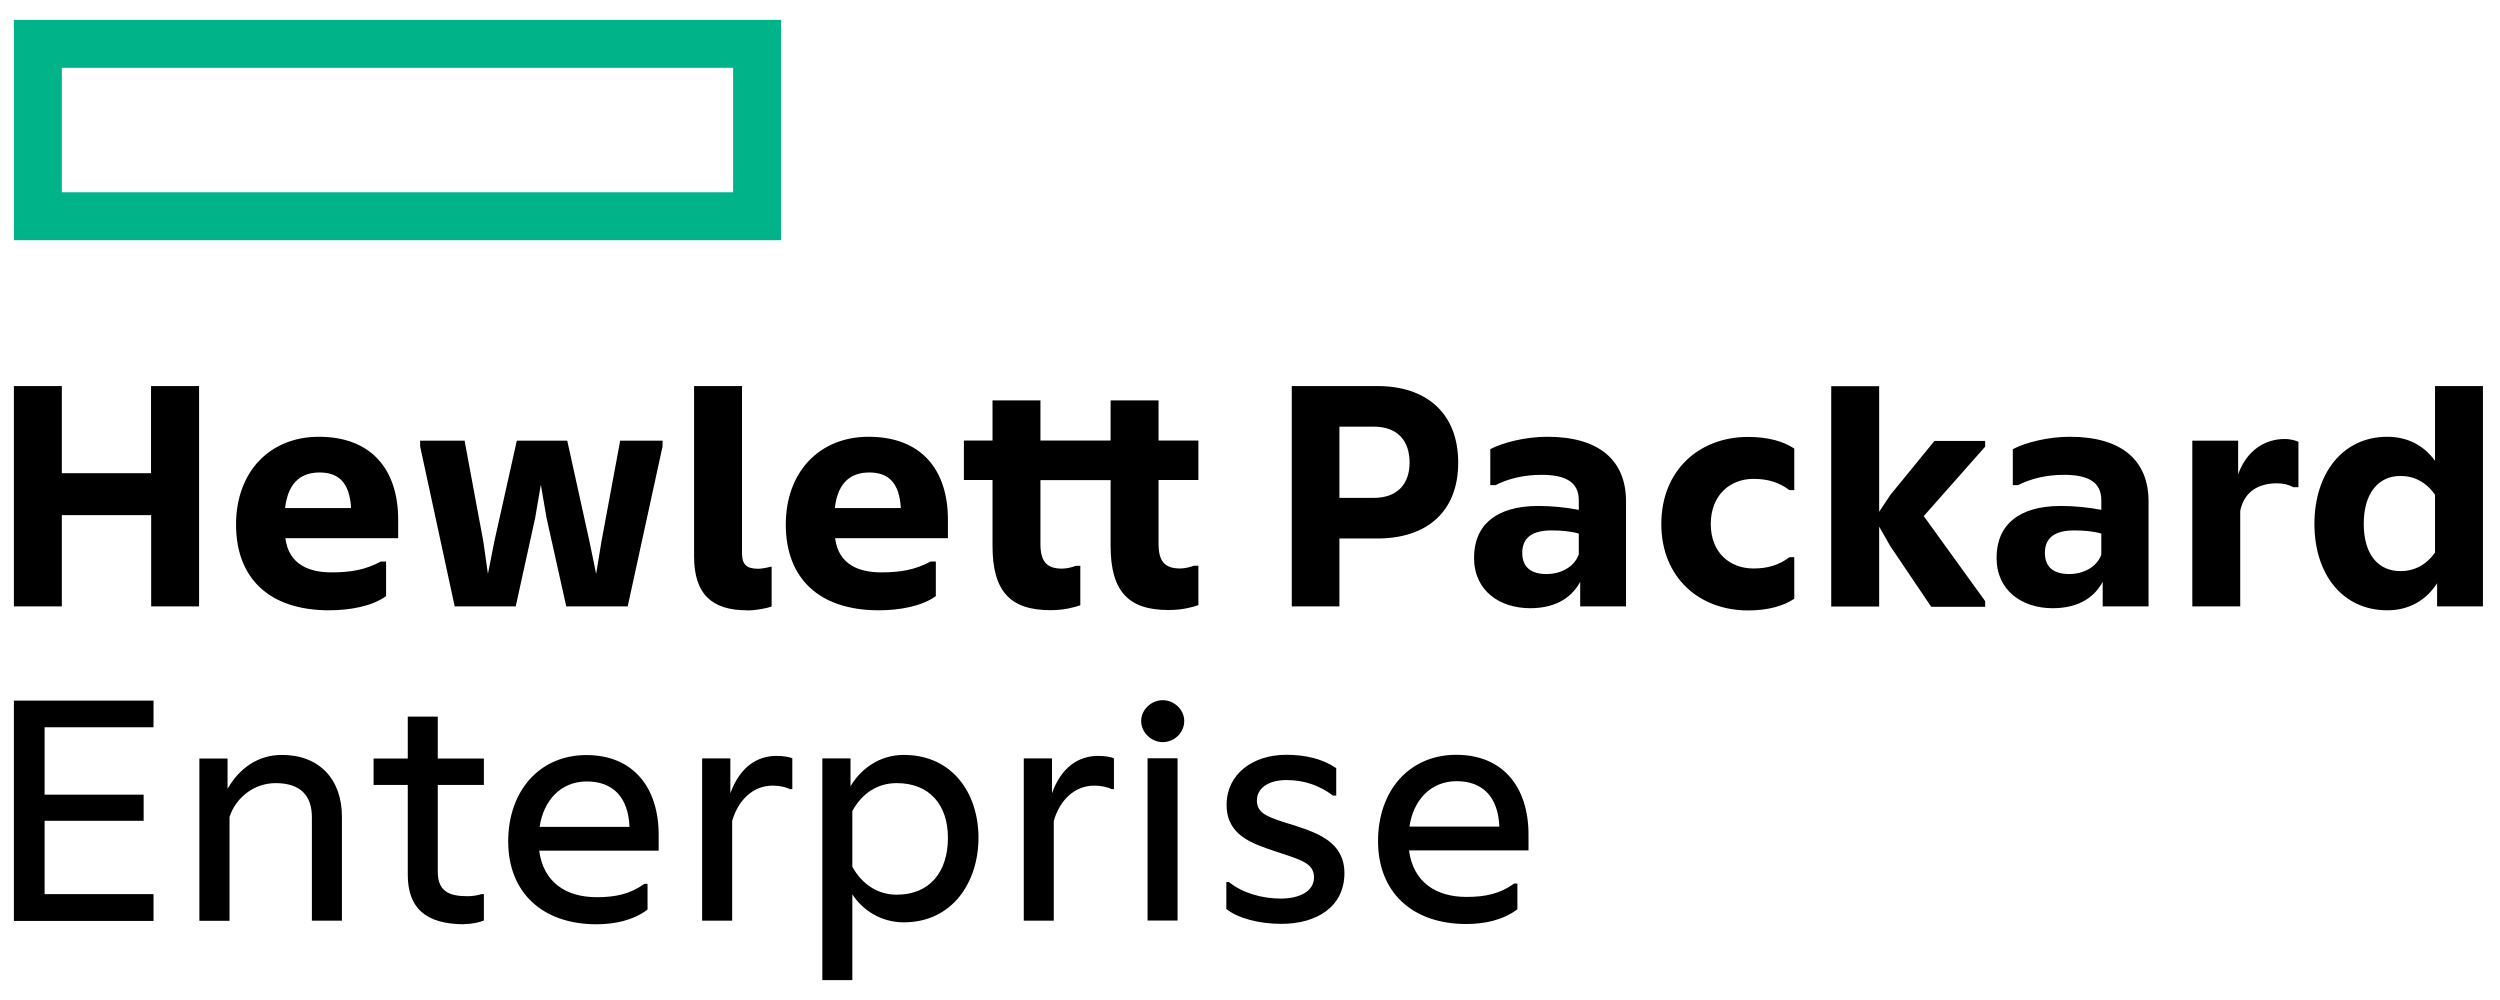 <svg width="120" height="48" viewBox="0 0 120 48" fill="none" xmlns="http://www.w3.org/2000/svg">
<g clip-path="url(#clip0_2636_77800)">
<path d="M0.667 0.953V11.53H37.491V0.953H0.667ZM35.19 9.229H2.968V3.254H35.19V9.229Z" fill="#00B388"/>
<path d="M7.369 33.622V34.909H2.141V38.144H6.895V39.397H2.141V42.918H7.369V44.205H0.667V33.629H7.369V33.622ZM11.01 44.199H9.57V36.41H10.923V37.863C11.483 36.883 12.377 36.236 13.531 36.236C15.345 36.236 16.412 37.423 16.412 39.197V44.192H14.971V39.23C14.971 38.197 14.431 37.59 13.231 37.59C12.197 37.59 11.317 38.284 11.017 39.217V44.192L11.01 44.199ZM22.3 44.365C20.353 44.365 19.573 43.518 19.573 41.978V37.677H17.932V36.41H19.573V34.396H21.013V36.41H23.227V37.677H21.013V41.838C21.013 42.772 21.54 43.018 22.433 43.018C22.667 43.018 22.907 42.985 23.107 42.918H23.227V44.185C23.007 44.272 22.7 44.352 22.293 44.352L22.3 44.365ZM28.628 44.365C26.041 44.365 24.394 42.845 24.394 40.391C24.394 37.937 25.921 36.243 28.148 36.243C30.376 36.243 31.616 37.783 31.616 40.071V40.831H25.881C26.081 42.352 27.168 43.065 28.642 43.065C29.555 43.065 30.249 42.912 30.929 42.425H31.082V43.659C30.389 44.185 29.489 44.365 28.628 44.365ZM25.901 39.691H30.216C30.162 38.27 29.422 37.51 28.168 37.51C26.915 37.51 26.088 38.424 25.901 39.691ZM37.918 37.877C37.718 37.777 37.411 37.71 37.091 37.71C36.177 37.71 35.45 38.357 35.144 39.404V44.192H33.703V36.403H35.057V38.077C35.517 36.81 36.344 36.283 37.271 36.283C37.611 36.283 37.911 36.336 38.031 36.403V37.877H37.911H37.918ZM40.912 42.918V47.046H39.472V36.403H40.825V37.743C41.285 36.95 42.179 36.236 43.379 36.236C45.733 36.236 46.967 38.097 46.967 40.211C46.967 42.325 45.733 44.272 43.379 44.272C42.266 44.272 41.386 43.665 40.905 42.918H40.912ZM45.5 40.211C45.5 38.637 44.62 37.59 43.046 37.59C42.112 37.59 41.372 38.084 40.912 38.931V41.605C41.372 42.431 42.112 42.945 43.046 42.945C44.62 42.945 45.5 41.858 45.5 40.218V40.211ZM53.356 37.877C53.156 37.777 52.849 37.71 52.529 37.71C51.615 37.71 50.888 38.357 50.581 39.404V44.192H49.141V36.403H50.495V38.077C50.948 36.81 51.782 36.283 52.709 36.283C53.049 36.283 53.349 36.336 53.469 36.403V37.877H53.349H53.356ZM55.81 35.623C55.27 35.623 54.776 35.163 54.776 34.609C54.776 34.056 55.27 33.609 55.81 33.609C56.35 33.609 56.843 34.049 56.843 34.609C56.843 35.169 56.37 35.623 55.81 35.623ZM56.523 44.185H55.083V36.396H56.523V44.185ZM58.857 42.338H58.991C59.631 42.865 60.584 43.132 61.478 43.132C62.325 43.132 63.072 42.812 63.072 42.118C63.072 41.425 62.445 41.271 61.211 40.864C60.111 40.491 58.877 40.104 58.877 38.63C58.877 37.157 60.131 36.23 61.738 36.23C62.652 36.23 63.465 36.416 64.139 36.87V38.19H63.985C63.379 37.73 62.645 37.443 61.751 37.443C60.858 37.443 60.331 37.85 60.331 38.424C60.331 39.064 60.871 39.237 62.145 39.624C63.279 39.997 64.532 40.438 64.532 41.911C64.532 43.518 63.212 44.345 61.505 44.345C60.471 44.345 59.437 44.092 58.864 43.632V42.325L58.857 42.338ZM70.381 44.352C67.793 44.352 66.146 42.832 66.146 40.378C66.146 37.924 67.666 36.23 69.9 36.23C72.134 36.23 73.368 37.77 73.368 40.057V40.818H67.633C67.833 42.338 68.92 43.052 70.394 43.052C71.308 43.052 72.001 42.898 72.681 42.411H72.835V43.645C72.141 44.172 71.241 44.352 70.381 44.352ZM67.653 39.677H71.968C71.914 38.257 71.174 37.497 69.92 37.497C68.667 37.497 67.84 38.41 67.653 39.677ZM9.556 18.531V29.108H7.256V24.726H2.968V29.108H0.667V18.531H2.968V22.712H7.249V18.531H9.55H9.556ZM15.798 29.294C12.884 29.294 11.33 27.721 11.33 25.18C11.33 22.639 12.957 20.965 15.305 20.965C17.845 20.965 19.112 22.559 19.112 24.94V25.833H13.697C13.864 27.14 14.898 27.474 15.911 27.474C16.825 27.474 17.539 27.354 18.279 26.954H18.532V28.614C17.852 29.108 16.772 29.294 15.791 29.294H15.798ZM13.684 24.386H16.852C16.785 23.199 16.278 22.679 15.345 22.679C14.551 22.679 13.838 23.052 13.684 24.386ZM21.826 29.108L20.166 21.425V21.152H22.3L23.2 25.993L23.42 27.547L23.727 25.993L24.807 21.152H27.228L28.295 25.993L28.615 27.547L28.869 25.993L29.769 21.152H31.803V21.425L30.129 29.108H27.181L26.234 24.86L25.961 23.266L25.688 24.86L24.754 29.108H21.826ZM35.857 29.294C34.163 29.294 33.316 28.514 33.316 26.707V18.531H35.617V26.554C35.617 27.114 35.85 27.3 36.397 27.3C36.564 27.3 36.837 27.247 37.004 27.2H37.038V29.114C36.784 29.201 36.291 29.301 35.85 29.301L35.857 29.294ZM42.186 29.294C39.272 29.294 37.718 27.721 37.718 25.18C37.718 22.639 39.345 20.965 41.692 20.965C44.233 20.965 45.5 22.559 45.5 24.94V25.833H40.085C40.252 27.14 41.285 27.474 42.299 27.474C43.213 27.474 43.926 27.354 44.666 26.954H44.92V28.614C44.24 29.108 43.159 29.294 42.179 29.294H42.186ZM40.072 24.386H43.239C43.173 23.199 42.666 22.679 41.732 22.679C40.939 22.679 40.225 23.052 40.072 24.386ZM53.309 26.213V23.046H49.941V26.107C49.941 26.92 50.215 27.294 50.975 27.294C51.195 27.294 51.482 27.227 51.635 27.16H51.855V29.054C51.548 29.154 51.095 29.288 50.415 29.288C48.468 29.288 47.641 28.354 47.641 26.207V23.039H46.267V21.145H47.641V19.218H49.941V21.145H53.309V19.218H55.61V21.145H57.523V23.039H55.61V26.1C55.61 26.914 55.883 27.287 56.643 27.287C56.863 27.287 57.15 27.22 57.303 27.154H57.523V29.048C57.217 29.148 56.763 29.281 56.083 29.281C54.136 29.281 53.309 28.354 53.309 26.2V26.213ZM64.292 25.84V29.108H62.005V18.531H66.119C68.453 18.531 69.994 19.818 69.994 22.206C69.994 24.593 68.453 25.847 66.119 25.847H64.292V25.84ZM65.933 20.479H64.292V23.899H65.933C67.1 23.899 67.66 23.206 67.66 22.206C67.66 21.172 67.1 20.479 65.933 20.479ZM75.849 27.927C75.375 28.808 74.508 29.194 73.448 29.194C71.974 29.194 70.754 28.347 70.754 26.774C70.754 25.2 71.821 24.286 73.835 24.286C74.495 24.286 75.155 24.353 75.782 24.473V24.013C75.782 23.166 75.189 22.792 74.002 22.792C73.121 22.792 72.394 22.979 71.788 23.286H71.534V21.559C72.141 21.239 73.228 20.965 74.275 20.965C76.762 20.965 78.049 22.099 78.049 24.066V29.108H75.849V27.921V27.927ZM75.782 26.627V25.613C75.389 25.493 74.882 25.46 74.475 25.46C73.541 25.46 73.068 25.813 73.068 26.54C73.068 27.267 73.541 27.554 74.235 27.554C74.929 27.554 75.555 27.214 75.775 26.627H75.782ZM79.743 25.153C79.743 22.579 81.557 20.972 83.911 20.972C84.878 20.972 85.618 21.192 86.125 21.532V23.526H85.892C85.398 23.152 84.858 22.986 84.165 22.986C83.031 22.986 82.117 23.779 82.117 25.153C82.117 26.527 83.031 27.287 84.165 27.287C84.858 27.287 85.398 27.12 85.892 26.747H86.125V28.741C85.618 29.081 84.871 29.301 83.911 29.301C81.557 29.301 79.743 27.714 79.743 25.153ZM90.2 25.253V29.114H87.899V18.538H90.2V24.566L90.74 23.753L92.854 21.165H95.288V21.439L92.34 24.773L95.288 28.854V29.128H92.7L90.733 26.213L90.193 25.267L90.2 25.253ZM100.929 27.927C100.456 28.808 99.589 29.194 98.529 29.194C97.055 29.194 95.835 28.347 95.835 26.774C95.835 25.2 96.902 24.286 98.915 24.286C99.576 24.286 100.236 24.353 100.863 24.473V24.013C100.863 23.166 100.269 22.792 99.082 22.792C98.202 22.792 97.475 22.979 96.868 23.286H96.615V21.559C97.222 21.239 98.309 20.965 99.356 20.965C101.843 20.965 103.13 22.099 103.13 24.066V29.108H100.929V27.921V27.927ZM100.863 26.627V25.613C100.476 25.493 99.963 25.46 99.562 25.46C98.629 25.46 98.155 25.813 98.155 26.54C98.155 27.267 98.629 27.554 99.322 27.554C100.016 27.554 100.643 27.214 100.863 26.627ZM107.431 22.766C107.858 21.579 108.752 21.072 109.665 21.072C109.972 21.072 110.225 21.159 110.325 21.205V23.386H110.085C109.852 23.266 109.612 23.199 109.292 23.199C108.378 23.199 107.718 23.619 107.531 24.52V29.108H105.231V21.152H107.431V22.759V22.766ZM116.981 27.994C116.454 28.821 115.627 29.294 114.593 29.294C112.426 29.294 111.092 27.547 111.092 25.146C111.092 22.746 112.433 20.965 114.593 20.965C115.56 20.965 116.354 21.385 116.881 22.119V18.531H119.181V29.108H116.981V27.994ZM116.881 26.52V23.746C116.454 23.139 115.88 22.846 115.22 22.846C114.173 22.846 113.46 23.659 113.46 25.146C113.46 26.634 114.173 27.414 115.22 27.414C115.88 27.414 116.454 27.127 116.881 26.52Z" fill="black"/>
</g>
<defs>
<clipPath id="clip0_2636_77800">
<rect width="119" height="48" fill="white" transform="translate(0.667)"/>
</clipPath>
</defs>
</svg>
